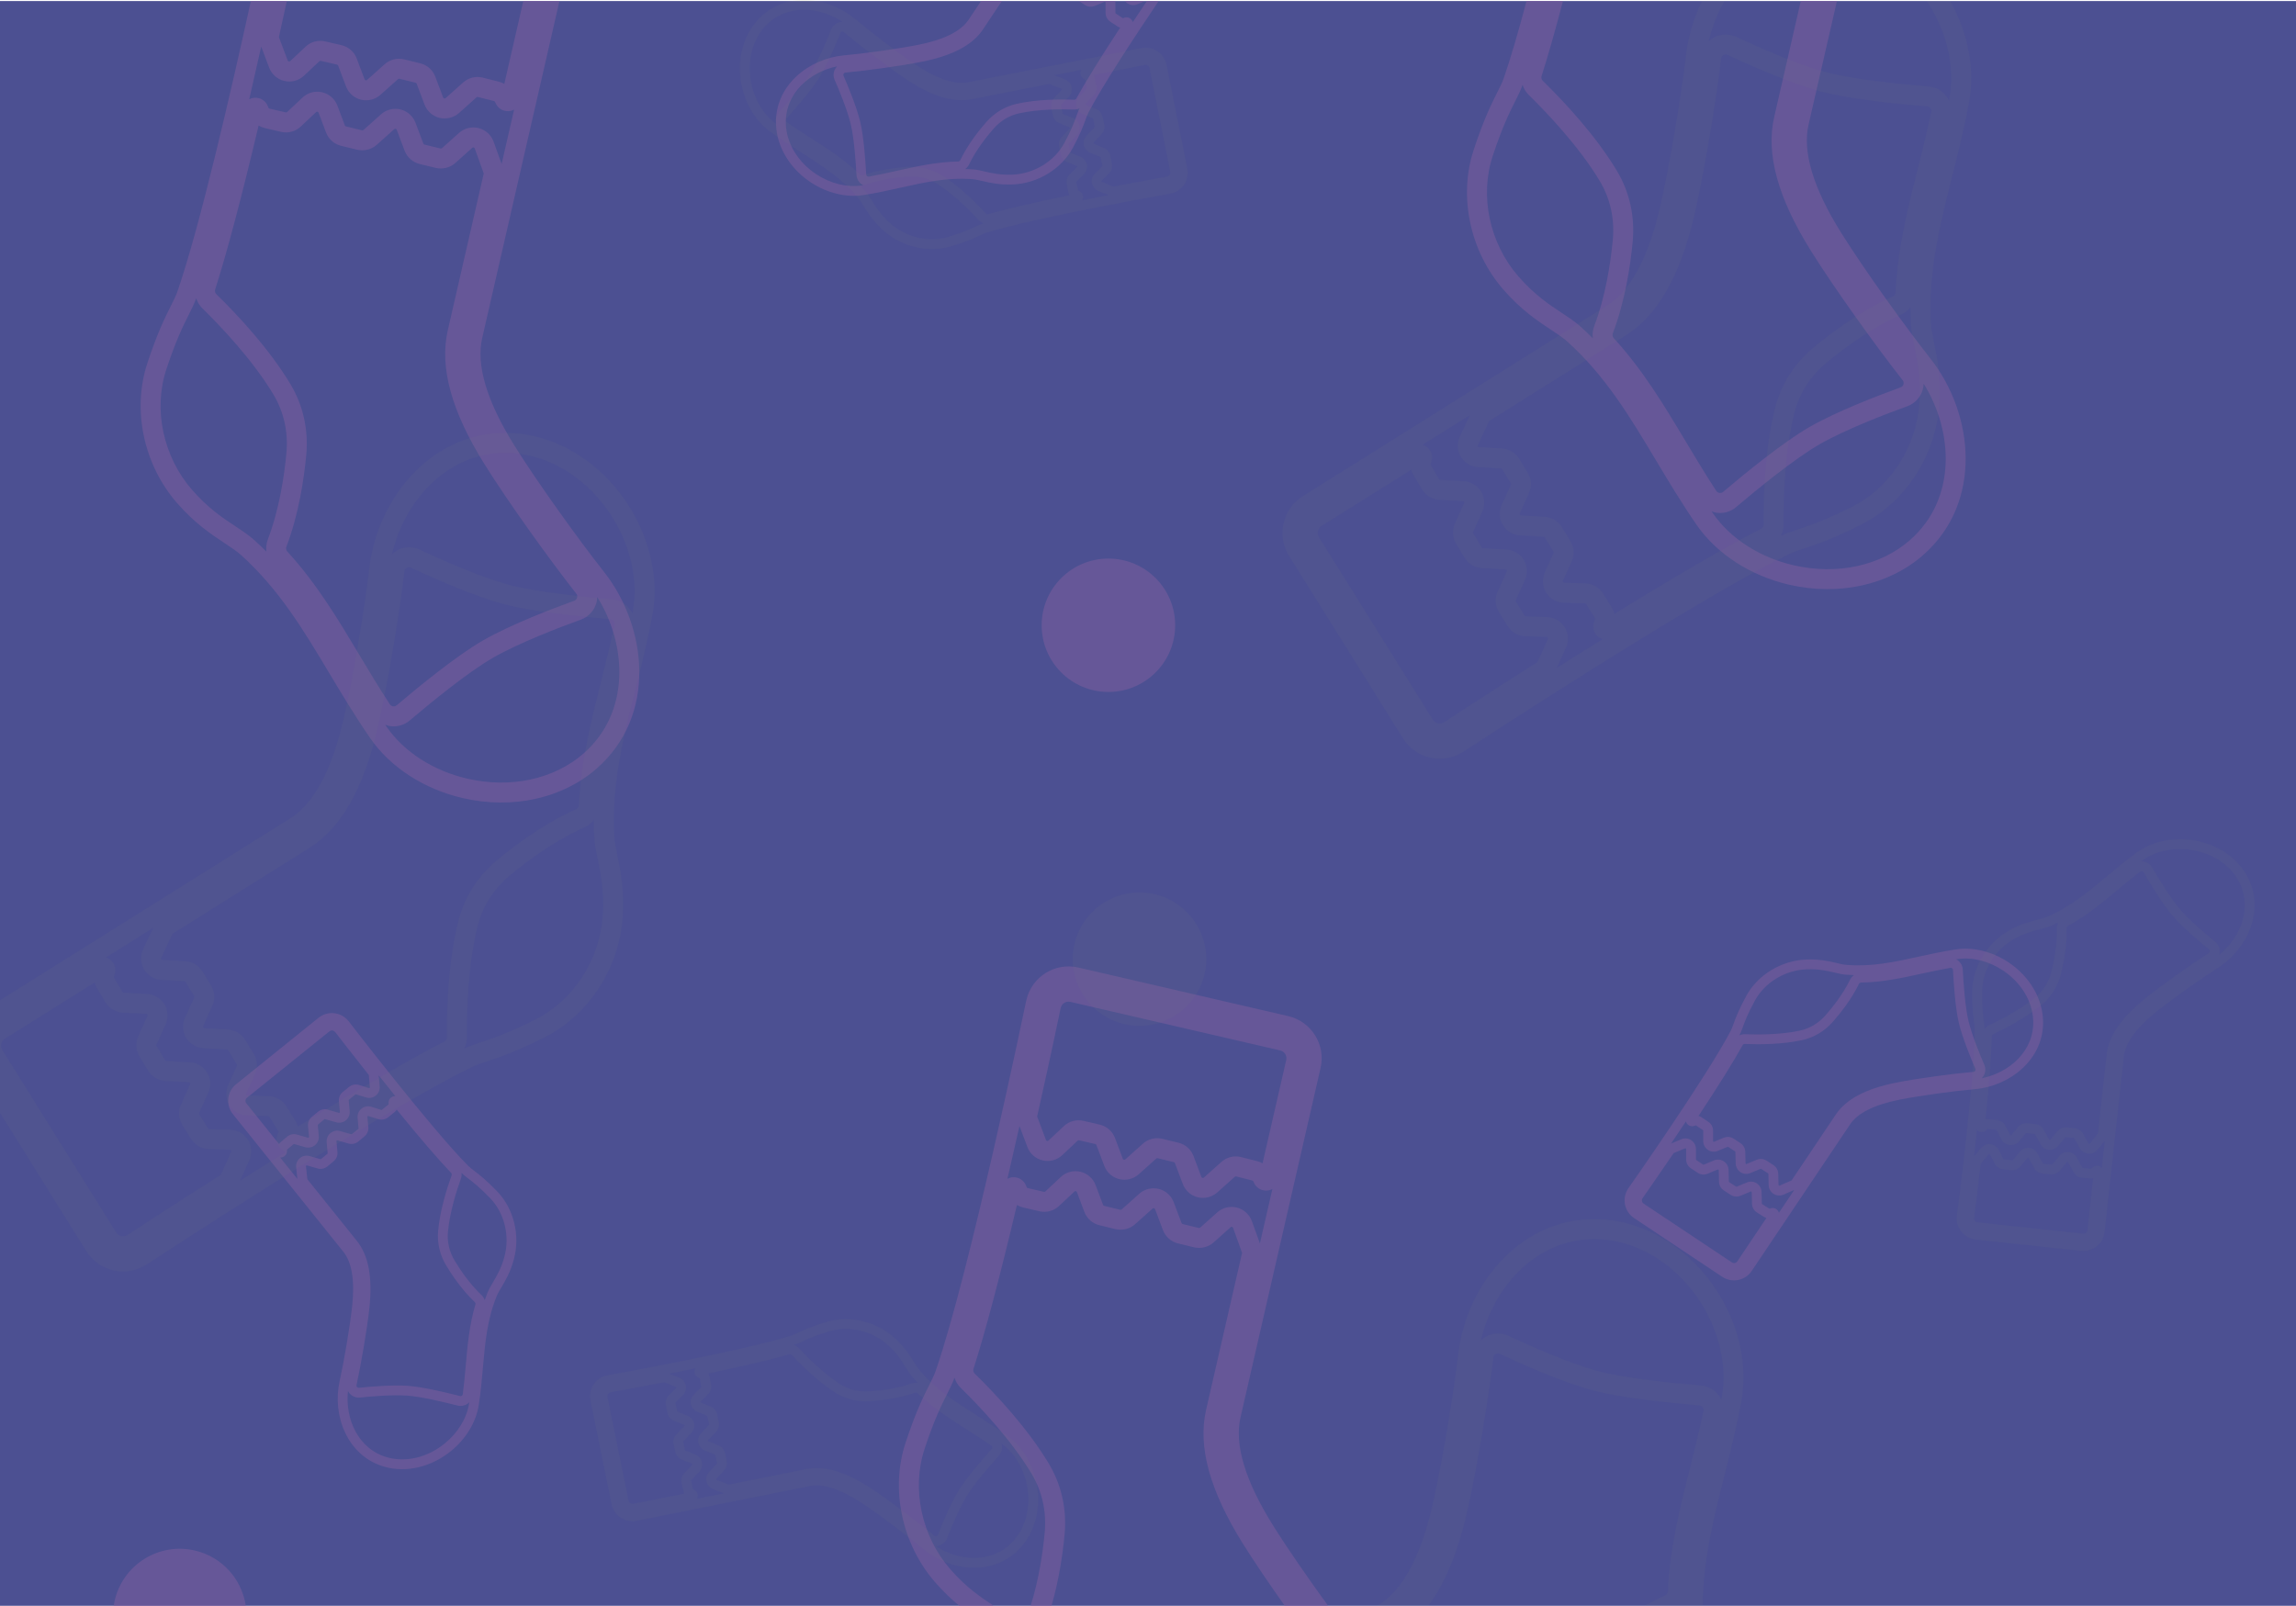 <svg width="539" height="377" viewBox="0 0 539 377" fill="none" xmlns="http://www.w3.org/2000/svg">
<path d="M539 0.278H0V377H539V0.278Z" fill="#4C5192"/>
<path d="M260.208 162.473C268.865 162.473 275.882 155.46 275.882 146.809C275.882 138.159 268.865 131.146 260.208 131.146C251.552 131.146 244.534 138.159 244.534 146.809C244.534 155.46 251.552 162.473 260.208 162.473Z" fill="#A368A8"/>
<path d="M26.93 375.777C26.838 376.187 26.765 376.597 26.699 377H57.696C56.77 370.827 52.187 365.546 45.732 364.053C37.3 362.096 28.881 367.351 26.93 375.777Z" fill="#A368A8"/>
<path d="M90.387 344.43C95.459 345.825 101.219 344.45 105.803 340.762C109.367 337.887 111.775 333.921 112.396 329.883C112.866 326.823 113.124 323.895 113.375 321.06C113.884 315.29 114.367 309.844 116.583 304.372C116.854 303.698 117.257 303.017 117.727 302.237C118.653 300.677 119.81 298.734 120.63 295.701C122.171 290.043 120.617 283.751 116.675 279.687C114.05 276.977 112.456 275.761 111.285 274.869C110.69 274.413 110.3 274.115 109.936 273.752C101.405 265.206 82.192 240.23 82.001 239.979L81.802 239.728C80.07 237.58 76.921 237.243 74.772 238.974L55.421 254.578C53.278 256.303 52.941 259.456 54.667 261.597L80.599 293.91C82.616 296.408 83.31 300.717 82.662 306.725C82.126 311.701 80.711 319.844 79.719 324.325C77.96 332.282 81.472 341.978 90.387 344.43ZM108.646 327.345C108.62 327.55 108.494 327.663 108.422 327.715C108.349 327.768 108.19 327.841 107.985 327.788C104.916 326.995 99.249 325.634 95.724 325.382C92.093 325.131 86.994 325.567 84.276 325.845C84.031 325.872 83.872 325.726 83.813 325.667C83.747 325.594 83.647 325.442 83.694 325.224L83.7 325.191C84.719 320.571 86.167 312.257 86.716 307.161C87.49 299.937 86.531 294.769 83.78 291.358L72.153 276.878L71.829 273.818C71.823 273.758 71.842 273.705 71.889 273.666C71.928 273.619 71.988 273.613 72.047 273.633L74.587 274.36C75.374 274.584 76.234 274.386 76.855 273.884L78.33 272.661C78.965 272.139 79.296 271.339 79.223 270.52L78.992 267.949C78.985 267.889 79.005 267.836 79.058 267.797C79.097 267.757 79.157 267.744 79.216 267.764L81.835 268.511C82.622 268.735 83.469 268.544 84.104 268.035L85.579 266.812C86.213 266.29 86.544 265.49 86.471 264.671L86.253 262.232C86.24 262.106 86.359 262.014 86.478 262.047L88.806 262.774C89.6 263.025 90.466 262.86 91.114 262.338L92.615 261.128C92.82 260.963 92.999 260.765 93.138 260.553C98.567 267.215 102.86 272.212 105.908 275.404C106.047 275.549 106.094 275.761 106.021 275.946C104.804 279.336 103.263 284.359 102.846 289.045C102.595 291.887 103.263 294.716 104.791 297.221C106.239 299.6 108.567 303.01 111.457 305.727C111.609 305.872 111.669 306.077 111.609 306.269C110.174 311.093 109.764 315.746 109.328 320.677C109.136 322.864 108.937 325.092 108.646 327.345ZM78.806 242.477C78.82 242.497 82.133 246.806 86.571 252.397L86.835 255.286C86.848 255.411 86.729 255.504 86.61 255.471L84.282 254.744C83.489 254.493 82.629 254.658 81.974 255.18L80.473 256.389C79.825 256.911 79.481 257.718 79.56 258.551L79.792 261.108C79.798 261.168 79.778 261.221 79.726 261.26C79.679 261.307 79.626 261.313 79.567 261.293L76.948 260.54C76.168 260.315 75.334 260.487 74.706 260.996C74.699 261.003 74.686 261.009 74.68 261.016L73.198 262.238C72.563 262.761 72.233 263.56 72.305 264.38L72.537 266.951C72.543 267.01 72.523 267.063 72.471 267.103C72.431 267.142 72.371 267.156 72.312 267.136L69.7 266.389C68.919 266.164 68.086 266.336 67.458 266.845C67.444 266.858 67.431 266.865 67.418 266.878L65.943 268.114C65.771 268.259 65.619 268.425 65.493 268.603L57.835 259.059C57.511 258.663 57.577 258.081 57.974 257.757L77.345 242.153C77.742 241.836 78.324 241.895 78.641 242.292L78.806 242.477ZM92.8 257.361C92.596 257.354 92.384 257.387 92.179 257.473C91.537 257.731 91.154 258.365 91.213 259.053L91.227 259.205C91.233 259.264 91.207 259.324 91.16 259.357L89.659 260.566C89.613 260.606 89.553 260.613 89.494 260.599L87.166 259.872C86.372 259.621 85.512 259.786 84.858 260.309C84.21 260.831 83.866 261.637 83.945 262.47L84.163 264.909C84.17 264.968 84.143 265.021 84.104 265.061L82.622 266.283C82.589 266.303 82.516 266.336 82.464 266.316L79.845 265.569C79.058 265.345 78.218 265.53 77.576 266.045C76.941 266.567 76.611 267.367 76.683 268.187L76.915 270.758C76.921 270.817 76.895 270.87 76.855 270.91L75.374 272.132C75.341 272.152 75.268 272.179 75.215 272.165L72.676 271.438C71.895 271.214 71.062 271.386 70.434 271.894C70.42 271.908 70.407 271.914 70.394 271.928C69.759 272.463 69.435 273.269 69.521 274.095L69.812 276.812L65.784 271.789C65.996 271.795 66.214 271.762 66.419 271.676C67.061 271.412 67.444 270.771 67.372 270.077C67.365 269.991 67.385 269.932 67.431 269.892L68.906 268.656C68.946 268.616 69.012 268.603 69.065 268.623L71.677 269.37C72.464 269.594 73.317 269.403 73.945 268.894C74.58 268.372 74.911 267.572 74.838 266.753L74.607 264.182C74.6 264.122 74.627 264.069 74.673 264.03L76.154 262.807C76.207 262.747 76.26 262.754 76.313 262.774L78.932 263.521C79.712 263.745 80.546 263.574 81.174 263.065C81.181 263.058 81.187 263.051 81.2 263.045C81.835 262.523 82.166 261.723 82.093 260.903L81.862 258.346C81.855 258.286 81.882 258.233 81.928 258.194L83.429 256.984C83.475 256.945 83.535 256.938 83.588 256.951L85.916 257.678C86.71 257.929 87.576 257.764 88.224 257.242C88.872 256.72 89.216 255.914 89.137 255.081L88.905 252.503C90.135 254.056 91.451 255.695 92.8 257.361ZM114.446 303.506C114.208 304.094 113.99 304.683 113.792 305.264C113.646 304.821 113.395 304.412 113.038 304.074C110.339 301.537 108.137 298.311 106.768 296.051C105.505 293.969 104.943 291.623 105.155 289.277C105.571 284.597 107.244 279.422 108.203 276.752C108.362 276.303 108.402 275.84 108.336 275.391C108.805 275.86 109.288 276.23 109.896 276.693C111.007 277.545 112.529 278.702 115.028 281.286C118.415 284.782 119.744 290.202 118.408 295.086C117.667 297.816 116.602 299.607 115.749 301.047C115.233 301.92 114.79 302.667 114.446 303.506ZM81.69 326.625C81.796 326.83 81.934 327.028 82.093 327.207C82.702 327.887 83.608 328.238 84.514 328.145C87.159 327.867 92.106 327.445 95.565 327.689C98.898 327.92 104.414 329.255 107.403 330.022C108.19 330.227 109.037 330.082 109.711 329.626C109.777 329.579 109.843 329.533 109.903 329.487C109.996 329.414 110.075 329.322 110.154 329.242C110.141 329.341 110.128 329.434 110.115 329.533C109.579 333.009 107.476 336.446 104.354 338.964C100.353 342.19 95.36 343.399 91.002 342.203C84.058 340.293 80.995 333.122 81.69 326.625Z" fill="#A368A8"/>
<path d="M269.209 0.278C268.151 1.851 267.053 3.496 265.935 5.188C265.876 4.99 265.783 4.798 265.645 4.626C265.201 4.098 264.481 3.919 263.846 4.19L263.707 4.25C263.654 4.27 263.588 4.27 263.541 4.237L261.934 3.172C261.888 3.139 261.855 3.087 261.855 3.027L261.848 0.588C261.848 0.482 261.842 0.377 261.829 0.278H253.317L254.726 1.183C255.413 1.626 256.28 1.705 257.034 1.381L259.289 0.436C259.401 0.39 259.534 0.476 259.534 0.595L259.54 3.034C259.54 3.866 259.957 4.64 260.651 5.096L262.258 6.16C262.477 6.305 262.721 6.411 262.966 6.484C258.257 13.674 254.792 19.272 252.662 23.145C252.563 23.324 252.378 23.423 252.179 23.416C248.582 23.284 243.324 23.337 238.728 24.361C235.943 24.983 233.443 26.476 231.512 28.684C229.68 30.785 227.134 34.031 225.421 37.606C225.329 37.791 225.15 37.91 224.952 37.917C219.919 38.009 215.355 39.027 210.521 40.104C208.405 40.574 206.222 41.063 203.98 41.466C203.775 41.506 203.63 41.42 203.557 41.36C203.484 41.307 203.365 41.182 203.352 40.97C203.18 37.811 202.763 31.995 201.937 28.565C201.077 25.029 199.119 20.303 198.028 17.799C197.929 17.567 198.015 17.375 198.061 17.303C198.114 17.217 198.226 17.078 198.451 17.052L198.491 17.045C203.206 16.616 211.573 15.479 216.599 14.461C223.722 13.014 228.358 10.535 230.778 6.88L235.183 0.271H230.289L227.385 4.626C225.613 7.303 221.711 9.266 215.785 10.476C210.878 11.473 202.684 12.584 198.107 13C189.986 13.734 181.805 20.006 182.169 29.246C182.374 34.5 185.429 39.576 190.337 42.821C194.159 45.346 198.663 46.436 202.704 45.808C205.766 45.332 208.636 44.691 211.414 44.07C217.068 42.808 222.412 41.618 228.298 42.074C229.026 42.133 229.793 42.312 230.679 42.517C232.445 42.926 234.647 43.442 237.788 43.31C243.655 43.065 249.177 39.681 251.869 34.698C253.654 31.38 254.335 29.49 254.838 28.109C255.089 27.408 255.255 26.946 255.493 26.49C258.753 20.218 266.273 8.757 271.987 0.278H269.209V0.278ZM202.353 43.528C198.875 44.07 194.959 43.112 191.613 40.898C187.327 38.062 184.656 33.674 184.484 29.16C184.199 21.969 190.118 16.88 196.52 15.578C196.355 15.743 196.209 15.928 196.084 16.14C195.621 16.926 195.555 17.898 195.925 18.73C196.99 21.163 198.888 25.749 199.708 29.113C200.495 32.365 200.898 38.016 201.064 41.096C201.11 41.909 201.5 42.669 202.142 43.171C202.201 43.217 202.267 43.27 202.333 43.31C202.433 43.376 202.538 43.422 202.644 43.475C202.545 43.495 202.446 43.508 202.353 43.528ZM252.669 27.322C252.193 28.637 251.551 30.435 249.838 33.601C247.53 37.884 242.762 40.785 237.696 41.003C234.865 41.122 232.835 40.653 231.208 40.27C230.229 40.038 229.376 39.847 228.477 39.774C227.842 39.728 227.22 39.695 226.598 39.681C226.975 39.41 227.293 39.04 227.504 38.604C229.105 35.267 231.519 32.193 233.258 30.204C234.865 28.367 236.929 27.124 239.23 26.615C243.82 25.597 249.263 25.624 252.093 25.723C252.57 25.743 253.019 25.637 253.429 25.439C253.138 26.027 252.927 26.602 252.669 27.322Z" fill="#A368A8"/>
<path d="M264.672 0.786C265.367 1.249 266.24 1.328 267.007 1.005L268.733 0.278H264.117C264.275 0.469 264.461 0.641 264.672 0.786Z" fill="#A368A8"/>
<path d="M479.617 239.543C479.426 234.288 476.39 229.206 471.496 225.941C467.68 223.403 463.176 222.299 459.135 222.914C456.073 223.383 453.196 224.011 450.419 224.619C444.758 225.862 439.414 227.031 433.528 226.556C432.8 226.496 432.033 226.318 431.147 226.106C429.381 225.69 427.185 225.168 424.037 225.293C418.171 225.518 412.636 228.882 409.931 233.859C408.132 237.17 407.444 239.06 406.942 240.441C406.684 241.142 406.518 241.605 406.28 242.061C400.679 252.754 382.584 278.55 382.399 278.808L382.22 279.072C380.693 281.365 381.314 284.472 383.603 285.998L404.303 299.792C406.598 301.318 409.706 300.697 411.234 298.41L434.315 264.01C436.094 261.34 440.002 259.383 445.935 258.2C450.849 257.222 459.049 256.132 463.619 255.735C471.747 255.028 479.955 248.776 479.617 239.543ZM457.846 227.249C458.051 227.216 458.196 227.302 458.269 227.355C458.342 227.415 458.461 227.54 458.467 227.745C458.633 230.904 459.023 236.72 459.843 240.151C460.689 243.686 462.634 248.419 463.718 250.93C463.818 251.161 463.732 251.353 463.685 251.426C463.632 251.512 463.52 251.651 463.295 251.67H463.255C458.54 252.08 450.167 253.19 445.141 254.195C438.012 255.616 433.369 258.081 430.935 261.729L420.592 277.149L417.768 278.378C417.708 278.404 417.655 278.398 417.603 278.365C417.55 278.338 417.523 278.285 417.523 278.219L417.457 275.582C417.437 274.763 416.994 274.003 416.326 273.56L414.719 272.516C414.031 272.066 413.165 271.994 412.411 272.304L410.023 273.296C409.964 273.322 409.911 273.315 409.858 273.282C409.805 273.262 409.779 273.203 409.779 273.137L409.713 270.414C409.693 269.594 409.256 268.848 408.582 268.392L406.975 267.347C406.287 266.898 405.42 266.825 404.666 267.136L402.405 268.074C402.292 268.121 402.16 268.035 402.16 267.916V265.477C402.16 264.644 401.743 263.871 401.056 263.408L399.455 262.338C399.237 262.192 398.992 262.08 398.747 262.014C403.483 254.843 406.968 249.251 409.104 245.392C409.203 245.213 409.389 245.114 409.587 245.121C413.185 245.266 418.442 245.226 423.045 244.222C425.836 243.614 428.336 242.127 430.274 239.919C432.113 237.824 434.672 234.586 436.398 231.017C436.491 230.832 436.669 230.713 436.874 230.706C441.907 230.633 446.477 229.629 451.311 228.571C453.415 228.128 455.604 227.646 457.846 227.249ZM385.752 281.121C385.765 281.101 388.887 276.653 392.901 270.751L395.58 269.634C395.692 269.588 395.824 269.674 395.824 269.793V272.231C395.824 273.064 396.241 273.837 396.929 274.3L398.529 275.371C399.224 275.833 400.097 275.919 400.864 275.595L403.238 274.604C403.297 274.578 403.35 274.584 403.403 274.617C403.463 274.644 403.483 274.697 403.483 274.763L403.549 277.486C403.569 278.299 403.985 279.039 404.653 279.488C404.66 279.495 404.673 279.502 404.68 279.508L406.287 280.552C406.975 280.995 407.841 281.074 408.595 280.764L410.982 279.772C411.042 279.746 411.095 279.753 411.148 279.786C411.201 279.812 411.227 279.865 411.227 279.931L411.293 282.647C411.313 283.46 411.723 284.201 412.398 284.65C412.411 284.657 412.424 284.67 412.444 284.676L414.064 285.708C414.256 285.826 414.454 285.919 414.666 285.985L407.848 296.15C407.563 296.573 406.988 296.692 406.565 296.408L385.864 282.614C385.441 282.33 385.329 281.755 385.606 281.332L385.752 281.121ZM395.771 263.316C395.831 263.514 395.923 263.706 396.062 263.877C396.499 264.406 397.22 264.585 397.861 264.32L398 264.261C398.053 264.241 398.119 264.241 398.165 264.274L399.766 265.345C399.812 265.378 399.845 265.431 399.845 265.49V267.929C399.845 268.762 400.262 269.535 400.95 269.998C401.644 270.46 402.517 270.546 403.284 270.222L405.546 269.284C405.599 269.264 405.659 269.264 405.711 269.297L407.319 270.341C407.345 270.368 407.398 270.427 407.398 270.48L407.464 273.203C407.484 274.023 407.914 274.769 408.595 275.225C409.283 275.675 410.149 275.748 410.903 275.437L413.29 274.446C413.343 274.426 413.403 274.426 413.456 274.459L415.063 275.503C415.089 275.529 415.142 275.589 415.142 275.648L415.208 278.285C415.228 279.098 415.638 279.839 416.313 280.288C416.326 280.295 416.339 280.308 416.359 280.314C417.06 280.757 417.927 280.83 418.687 280.5L421.194 279.409L417.609 284.756C417.55 284.551 417.457 284.359 417.312 284.187C416.868 283.652 416.134 283.48 415.499 283.758C415.42 283.791 415.354 283.791 415.308 283.758L413.687 282.727C413.634 282.7 413.608 282.641 413.608 282.581L413.542 279.865C413.522 279.045 413.079 278.292 412.411 277.843C411.723 277.393 410.857 277.32 410.103 277.631L407.715 278.623C407.662 278.642 407.603 278.642 407.55 278.609L405.943 277.565C405.87 277.525 405.864 277.479 405.864 277.42L405.797 274.697C405.778 273.89 405.368 273.144 404.693 272.694C404.686 272.687 404.673 272.681 404.666 272.674C403.979 272.225 403.112 272.152 402.358 272.463L399.984 273.454C399.931 273.474 399.872 273.474 399.819 273.441L398.218 272.37C398.172 272.337 398.139 272.284 398.139 272.225V269.786C398.139 268.953 397.722 268.18 397.035 267.717C396.34 267.255 395.467 267.169 394.7 267.493L392.306 268.491C393.41 266.845 394.588 265.1 395.771 263.316ZM433.343 228.856C433.978 228.908 434.599 228.935 435.221 228.955C434.844 229.226 434.526 229.589 434.308 230.032C432.695 233.363 430.274 236.43 428.528 238.412C426.914 240.243 424.844 241.479 422.543 241.981C417.953 242.986 412.51 242.94 409.673 242.827C409.197 242.807 408.74 242.913 408.337 243.105C408.641 242.517 408.853 241.948 409.117 241.221C409.594 239.906 410.248 238.108 411.968 234.949C414.289 230.673 419.064 227.785 424.13 227.593C426.961 227.481 428.984 227.963 430.618 228.347C431.597 228.585 432.443 228.783 433.343 228.856ZM465.226 253.171C465.392 253.005 465.537 252.82 465.663 252.609C466.132 251.822 466.192 250.857 465.835 250.018C464.783 247.579 462.892 242.986 462.092 239.622C461.318 236.37 460.934 230.713 460.775 227.633C460.736 226.82 460.346 226.06 459.704 225.551C459.644 225.498 459.578 225.452 459.512 225.412C459.413 225.346 459.307 225.3 459.201 225.247C459.301 225.234 459.393 225.214 459.492 225.201C462.971 224.672 466.88 225.643 470.22 227.871C474.498 230.719 477.15 235.121 477.309 239.635C477.567 246.813 471.635 251.888 465.226 253.171Z" fill="#A368A8"/>
<path d="M431.227 0.278H422.735L416.512 27.421C414.501 36.099 417.325 46.403 425.142 58.927C430.658 67.77 440.677 81.696 446.636 89.244L446.682 89.303C446.96 89.66 446.914 90.03 446.854 90.222C446.808 90.387 446.643 90.784 446.167 90.955C440.942 92.846 431.227 96.567 424.812 100.241C418.588 103.81 409.422 111.325 404.515 115.489C404.191 115.766 403.834 115.76 403.655 115.733C403.47 115.707 403.139 115.608 402.908 115.264C400.381 111.397 398.04 107.491 395.778 103.718C390.613 95.086 385.732 86.937 378.828 79.383C378.55 79.079 378.477 78.649 378.623 78.252C381.5 70.731 382.743 62.43 383.279 56.793C383.841 50.858 382.565 45.088 379.582 40.111C374.661 31.902 367.4 24.077 362.168 18.955C361.877 18.664 361.772 18.248 361.897 17.858C363.372 13.258 365.052 7.369 366.91 0.271H358.352C356.468 7.356 354.636 13.674 353.009 18.367C352.665 19.358 352.215 20.25 351.534 21.605C350.191 24.269 348.346 27.917 345.952 35.194C342.348 46.125 345.079 59 352.916 67.989C357.116 72.807 360.945 75.338 364.02 77.374C365.568 78.391 366.904 79.277 368.008 80.268C376.917 88.312 382.624 97.849 388.669 107.954C391.638 112.911 394.707 118.04 398.278 123.221C403 130.055 410.91 135.184 419.984 137.286H419.99C431.643 139.982 443.402 137.391 451.444 130.353C465.59 117.98 463.415 97.141 453.144 84.141C447.357 76.818 437.543 63.177 432.159 54.545C425.651 44.129 423.105 35.623 424.573 29.265L431.227 0.278ZM373.921 79.422C373.034 78.53 372.122 77.651 371.163 76.785C369.8 75.556 368.326 74.578 366.613 73.448C363.776 71.577 360.244 69.244 356.461 64.902C349.695 57.136 347.321 46.046 350.416 36.654C352.705 29.715 354.457 26.245 355.734 23.707C356.435 22.313 356.99 21.209 357.44 19.933C357.718 20.812 358.2 21.625 358.888 22.299C363.008 26.337 370.654 34.328 375.561 42.517C378.021 46.628 379.079 51.406 378.61 56.343C378.1 61.69 376.93 69.542 374.245 76.567C373.894 77.506 373.795 78.484 373.921 79.422ZM451.371 91.517C451.504 91.041 451.576 90.565 451.59 90.09C458.613 101.352 459.367 117.194 448.356 126.823C441.444 132.871 431.24 135.072 421.055 132.719H421.048C413.106 130.875 406.214 126.447 402.154 120.564C402.041 120.399 401.935 120.234 401.823 120.069C402.048 120.155 402.273 120.241 402.504 120.3C402.663 120.333 402.822 120.366 402.98 120.393C404.621 120.631 406.287 120.148 407.55 119.077C412.338 115.019 421.247 107.703 427.146 104.326C433.257 100.823 442.688 97.221 447.767 95.383C449.513 94.742 450.862 93.302 451.371 91.517Z" fill="#A368A8"/>
<path d="M310.015 250.758C311.278 245.306 307.872 239.847 302.416 238.578L253.145 227.17C247.689 225.908 242.22 229.318 240.956 234.771L240.811 235.405C240.679 236.033 227.683 298.734 219.641 321.919C219.297 322.911 218.847 323.803 218.166 325.158C216.824 327.821 214.979 331.47 212.585 338.746C208.98 349.678 211.712 362.552 219.549 371.541C221.519 373.808 223.411 375.559 225.183 377H233.238C230.401 375.13 226.87 372.797 223.093 368.454C216.328 360.689 213.954 349.599 217.049 340.207C219.337 333.261 221.089 329.797 222.366 327.26C223.067 325.865 223.622 324.761 224.072 323.486C224.35 324.365 224.833 325.178 225.521 325.852C229.641 329.89 237.286 337.88 242.193 346.069C244.653 350.18 245.712 354.959 245.242 359.896C244.812 364.463 243.893 370.847 241.955 376.993H246.862C248.628 370.906 249.494 364.793 249.918 360.338C250.48 354.403 249.203 348.634 246.221 343.657C241.3 335.448 234.039 327.623 228.807 322.501C228.516 322.21 228.411 321.794 228.536 321.404C231.274 312.858 234.7 299.924 238.734 282.925C239.184 283.196 239.68 283.395 240.202 283.52L244.018 284.406C245.665 284.789 247.391 284.32 248.621 283.163L252.232 279.766C252.418 279.594 252.722 279.66 252.808 279.898L254.56 284.551C255.149 286.111 256.465 287.281 258.085 287.677L261.875 288.603C263.489 288.966 265.208 288.57 266.451 287.459L270.578 283.771C270.671 283.685 270.797 283.646 270.902 283.692C271.021 283.718 271.107 283.798 271.154 283.91L273.005 288.821C273.594 290.38 274.91 291.55 276.53 291.947L280.32 292.872C281.907 293.236 283.647 292.839 284.896 291.729L288.898 288.147C288.99 288.061 289.109 288.028 289.222 288.067C289.341 288.1 289.427 288.173 289.466 288.292L291.583 294.174L283.151 330.954C281.14 339.632 283.964 349.936 291.781 362.46C294.354 366.584 297.905 371.812 301.569 376.98H311.747C307.065 370.536 302.105 363.372 298.805 358.078C292.297 347.662 289.751 339.156 291.219 332.798L310.015 250.758ZM248.906 237.137L249.018 236.641C249.25 235.637 250.262 235.002 251.273 235.24L300.544 246.648C301.556 246.879 302.184 247.89 301.946 248.901L296.391 273.137C296.001 272.919 295.584 272.747 295.134 272.635L291.345 271.676C291.312 271.67 291.279 271.657 291.245 271.65C289.645 271.28 287.965 271.71 286.735 272.807L282.615 276.488C282.522 276.574 282.397 276.607 282.291 276.567C282.172 276.534 282.086 276.462 282.039 276.349L280.188 271.439C279.599 269.879 278.283 268.709 276.663 268.312L272.873 267.387C272.853 267.381 272.833 267.381 272.807 267.374C271.207 267.004 269.527 267.433 268.297 268.531L264.17 272.225C264.077 272.311 263.971 272.351 263.846 272.304C263.727 272.278 263.641 272.199 263.594 272.086L261.749 267.195C261.154 265.609 259.812 264.439 258.158 264.056L254.342 263.17C252.689 262.787 250.969 263.25 249.739 264.413L246.128 267.804C245.943 267.975 245.639 267.909 245.553 267.671L243.476 262.159C246.657 248.002 248.899 237.19 248.906 237.137ZM290.359 283.533C290.326 283.527 290.293 283.52 290.26 283.507C288.66 283.137 286.98 283.566 285.75 284.663L281.748 288.246C281.662 288.325 281.504 288.332 281.424 288.325L277.635 287.4C277.522 287.373 277.43 287.287 277.39 287.182L275.538 282.271C274.95 280.711 273.634 279.541 272.013 279.145C270.386 278.768 268.687 279.171 267.443 280.288L263.317 283.976C263.231 284.055 263.072 284.062 262.993 284.055L259.203 283.13C259.091 283.104 258.998 283.018 258.958 282.912L257.206 278.259C256.611 276.673 255.268 275.503 253.615 275.12C251.961 274.737 250.242 275.199 249.012 276.362L245.401 279.753C245.315 279.832 245.196 279.865 245.077 279.839L241.261 278.953C241.142 278.927 241.049 278.841 241.009 278.728L240.904 278.444C240.408 277.136 239.144 276.316 237.742 276.409C237.299 276.435 236.882 276.567 236.506 276.759C237.498 272.509 238.443 268.345 239.329 264.4L241.188 269.324C241.783 270.91 243.126 272.08 244.779 272.463C246.432 272.846 248.152 272.377 249.382 271.22L252.993 267.823C253.079 267.744 253.198 267.711 253.317 267.737L257.133 268.623C257.252 268.649 257.345 268.735 257.384 268.841L259.23 273.732C259.818 275.292 261.134 276.462 262.754 276.858C262.774 276.865 262.794 276.865 262.814 276.871C264.415 277.241 266.094 276.812 267.324 275.715L271.451 272.027C271.537 271.947 271.623 271.895 271.775 271.947L275.565 272.873C275.677 272.899 275.77 272.985 275.816 273.091L277.668 278.001C278.257 279.561 279.573 280.731 281.193 281.128C282.793 281.498 284.52 281.095 285.763 279.984L289.883 276.303C289.969 276.224 290.095 276.191 290.207 276.224L293.997 277.182C294.109 277.208 294.202 277.294 294.268 277.466C294.744 278.795 296.02 279.634 297.429 279.548C297.885 279.522 298.309 279.389 298.692 279.191L295.769 291.947L293.891 286.719C293.309 285.139 291.993 283.943 290.359 283.533Z" fill="#A368A8"/>
<path d="M131.331 0.278H122.839L118.388 19.689C117.998 19.471 117.581 19.299 117.132 19.186L113.342 18.228C113.309 18.221 113.276 18.208 113.243 18.202C111.643 17.831 109.963 18.261 108.733 19.358L104.612 23.04C104.52 23.125 104.394 23.159 104.288 23.119C104.169 23.092 104.083 23.013 104.037 22.901L102.185 17.99C101.597 16.43 100.281 15.261 98.66 14.864L94.871 13.939C94.851 13.932 94.831 13.932 94.805 13.925C93.204 13.555 91.524 13.985 90.294 15.082L86.167 18.77C86.075 18.856 85.969 18.896 85.843 18.849C85.724 18.816 85.638 18.744 85.592 18.631L83.747 13.741C83.152 12.154 81.809 10.984 80.156 10.601L76.34 9.715C74.686 9.332 72.967 9.795 71.737 10.958L68.126 14.348C67.941 14.52 67.636 14.454 67.55 14.216L65.474 8.704C66.142 5.724 66.763 2.888 67.332 0.278H58.88C54.376 20.806 46.936 53.204 41.639 68.471C41.295 69.462 40.845 70.355 40.164 71.709C38.821 74.373 36.976 78.021 34.582 85.298C30.978 96.229 33.709 109.104 41.546 118.093C45.746 122.911 49.575 125.442 52.65 127.478C54.198 128.495 55.534 129.381 56.638 130.372C65.546 138.416 71.254 147.953 77.299 158.058C80.268 163.015 83.337 168.144 86.908 173.325C91.63 180.159 99.54 185.288 108.614 187.39H108.62C120.273 190.086 132.032 187.495 140.074 180.457C154.22 168.084 152.044 147.246 141.774 134.245C135.987 126.922 126.172 113.281 120.789 104.65C114.281 94.234 111.735 85.728 113.203 79.37L131.331 0.278ZM61.32 10.951L63.179 15.875C63.774 17.461 65.117 18.631 66.77 19.015C68.423 19.398 70.143 18.929 71.373 17.772L74.984 14.375C75.07 14.296 75.189 14.263 75.308 14.289L79.124 15.175C79.243 15.201 79.336 15.287 79.375 15.393L81.221 20.284C81.809 21.843 83.125 23.013 84.745 23.41C84.765 23.416 84.785 23.416 84.805 23.423C86.405 23.793 88.085 23.363 89.315 22.266L93.442 18.578C93.528 18.499 93.614 18.446 93.766 18.499L97.556 19.424C97.668 19.451 97.761 19.537 97.807 19.642L99.659 24.553C100.247 26.113 101.564 27.283 103.184 27.679C104.784 28.049 106.51 27.646 107.754 26.536L111.874 22.855C111.96 22.775 112.086 22.742 112.198 22.775L115.988 23.733C116.1 23.76 116.193 23.846 116.259 24.018C116.735 25.346 118.011 26.186 119.42 26.1C119.876 26.073 120.3 25.941 120.683 25.743L117.76 38.498L115.882 33.27C115.313 31.684 113.997 30.495 112.363 30.078C112.33 30.072 112.297 30.058 112.264 30.052C110.664 29.682 108.984 30.111 107.754 31.209L103.753 34.791C103.667 34.87 103.508 34.877 103.429 34.87L99.639 33.945C99.527 33.918 99.434 33.832 99.394 33.727L97.543 28.816C96.954 27.256 95.638 26.086 94.018 25.69C92.391 25.313 90.691 25.723 89.448 26.833L85.321 30.521C85.235 30.6 85.076 30.607 84.997 30.6L81.207 29.675C81.095 29.649 81.002 29.563 80.963 29.457L79.21 24.804C78.615 23.218 77.272 22.048 75.619 21.665C73.965 21.282 72.246 21.744 71.016 22.907L67.405 26.298C67.319 26.377 67.2 26.41 67.081 26.384L63.265 25.498C63.146 25.472 63.053 25.386 63.014 25.273L62.908 24.989C62.412 23.681 61.148 22.861 59.746 22.954C59.303 22.98 58.887 23.112 58.51 23.304C59.489 19.061 60.434 14.897 61.32 10.951ZM62.544 129.526C61.658 128.634 60.745 127.755 59.786 126.889C58.424 125.66 56.949 124.682 55.236 123.552C52.399 121.681 48.867 119.348 45.084 115.006C38.319 107.24 35.944 96.15 39.04 86.758C41.328 79.819 43.08 76.349 44.357 73.811C45.058 72.417 45.613 71.313 46.063 70.037C46.341 70.916 46.824 71.729 47.511 72.403C51.632 76.442 59.277 84.432 64.184 92.621C66.644 96.732 67.703 101.51 67.233 106.447C66.724 111.794 65.553 119.646 62.868 126.671C62.511 127.61 62.418 128.581 62.544 129.526ZM139.995 141.615C140.127 141.139 140.2 140.663 140.213 140.187C147.236 151.449 147.99 167.291 136.979 176.921C130.068 182.968 119.863 185.169 109.678 182.816H109.672C101.729 180.972 94.838 176.544 90.777 170.662C90.665 170.497 90.559 170.331 90.446 170.166C90.671 170.252 90.896 170.338 91.127 170.397C91.286 170.431 91.445 170.464 91.604 170.49C93.244 170.728 94.91 170.245 96.174 169.175C100.962 165.117 109.87 157.8 115.769 154.423C121.88 150.92 131.311 147.318 136.39 145.481C138.136 144.846 139.479 143.399 139.995 141.615ZM113.759 109.031C119.275 117.874 129.294 131.8 135.253 139.348L135.299 139.407C135.577 139.764 135.524 140.134 135.471 140.326C135.425 140.491 135.266 140.888 134.783 141.059C129.559 142.95 119.843 146.671 113.428 150.345C107.205 153.914 98.039 161.429 93.131 165.593C92.807 165.87 92.45 165.864 92.272 165.837C92.086 165.811 91.756 165.712 91.524 165.368C88.998 161.502 86.657 157.596 84.395 153.822C79.23 145.19 74.349 137.041 67.445 129.487C67.167 129.183 67.094 128.753 67.24 128.357C70.116 120.835 71.36 112.534 71.895 106.897C72.458 100.962 71.181 95.192 68.198 90.215C63.278 82.007 56.016 74.181 50.785 69.059C50.494 68.768 50.388 68.352 50.514 67.962C53.252 59.416 56.678 46.482 60.712 29.483C61.162 29.755 61.658 29.953 62.18 30.078L65.996 30.964C67.643 31.347 69.369 30.878 70.599 29.721L74.21 26.324C74.395 26.152 74.7 26.219 74.785 26.456L76.538 31.109C77.127 32.669 78.443 33.839 80.063 34.236L83.853 35.161C85.466 35.524 87.186 35.128 88.429 34.017L92.556 30.329C92.649 30.244 92.774 30.204 92.88 30.25C92.999 30.277 93.085 30.356 93.131 30.468L94.983 35.379C95.572 36.939 96.888 38.108 98.508 38.505L102.298 39.43C103.885 39.794 105.624 39.397 106.874 38.287L110.875 34.705C110.968 34.619 111.087 34.586 111.199 34.625C111.318 34.658 111.404 34.731 111.444 34.85L113.56 40.732L105.128 77.512C103.124 86.197 105.942 96.507 113.759 109.031Z" fill="#A368A8"/>
<g opacity="0.33">
<path opacity="0.33" d="M267.503 240.871C276.159 240.871 283.177 233.858 283.177 225.207C283.177 216.556 276.159 209.543 267.503 209.543C258.846 209.543 251.829 216.556 251.829 225.207C251.829 233.858 258.846 240.871 267.503 240.871Z" fill="#CCBF63"/>
<path opacity="0.33" d="M527.406 205.466C524.807 200.899 519.761 197.792 513.908 197.164C509.351 196.675 504.848 197.779 501.548 200.198C499.048 202.029 496.792 203.919 494.617 205.743C490.172 209.464 485.979 212.974 480.536 215.274C479.862 215.558 479.101 215.749 478.215 215.974C476.456 216.424 474.267 216.979 471.535 218.538C466.443 221.453 463.09 226.992 462.997 232.656C462.938 236.423 463.202 238.419 463.394 239.873C463.493 240.613 463.56 241.096 463.56 241.618C463.553 253.686 459.459 284.928 459.413 285.238L459.38 285.555C459.089 288.298 461.073 290.763 463.818 291.054L488.559 293.705C491.297 293.995 493.763 292.013 494.061 289.27L498.585 248.095C498.929 244.902 501.488 241.367 506.197 237.573C510.099 234.434 516.864 229.675 520.733 227.21C527.605 222.834 531.983 213.502 527.406 205.466ZM502.414 204.646C502.579 204.52 502.745 204.527 502.837 204.547C502.923 204.567 503.088 204.62 503.194 204.798C504.801 207.528 507.844 212.498 510.158 215.161C512.546 217.904 516.461 221.202 518.584 222.92C518.776 223.079 518.789 223.29 518.782 223.37C518.776 223.469 518.736 223.647 518.551 223.766L518.518 223.786C514.53 226.331 507.625 231.188 503.631 234.407C497.976 238.967 494.994 243.296 494.531 247.658L492.507 266.111L490.576 268.504C490.536 268.55 490.49 268.576 490.424 268.57C490.364 268.57 490.318 268.537 490.285 268.477L489.002 266.171C488.605 265.45 487.858 264.988 487.064 264.902L485.153 264.723C484.339 264.644 483.532 264.974 483.01 265.609L481.357 267.592C481.317 267.638 481.264 267.658 481.204 267.651C481.152 267.651 481.099 267.618 481.066 267.565L479.743 265.186C479.346 264.466 478.612 264.01 477.805 263.917L475.894 263.739C475.08 263.659 474.274 263.99 473.751 264.624L472.184 266.501C472.104 266.594 471.952 266.58 471.893 266.468L470.762 264.307C470.378 263.567 469.651 263.078 468.824 262.985L466.906 262.78C466.642 262.754 466.377 262.767 466.126 262.82C466.999 254.268 467.495 247.705 467.607 243.29C467.614 243.092 467.726 242.913 467.911 242.827C471.172 241.294 475.808 238.829 479.425 235.808C481.614 233.977 483.142 231.506 483.837 228.65C484.498 225.947 485.265 221.889 485.139 217.924C485.133 217.719 485.239 217.527 485.417 217.428C489.848 215.036 493.433 212.028 497.229 208.856C498.896 207.468 500.615 206.034 502.414 204.646ZM463.46 285.747C463.467 285.721 464.168 280.334 464.995 273.249L466.853 271.022C466.932 270.929 467.085 270.943 467.144 271.055L468.275 273.216C468.659 273.956 469.386 274.445 470.213 274.538L472.131 274.743C472.957 274.829 473.771 274.505 474.307 273.864L475.953 271.888C475.993 271.841 476.046 271.822 476.105 271.828C476.172 271.828 476.211 271.861 476.244 271.914L477.567 274.293C477.957 275.001 478.671 275.47 479.478 275.556C479.492 275.556 479.498 275.556 479.511 275.562L481.423 275.741C482.243 275.82 483.043 275.49 483.565 274.855L485.219 272.872C485.259 272.826 485.311 272.806 485.371 272.813C485.424 272.813 485.477 272.846 485.51 272.899L486.826 275.272C487.216 275.979 487.93 276.448 488.737 276.534C488.757 276.534 488.77 276.541 488.79 276.541L490.708 276.706C490.933 276.726 491.158 276.712 491.369 276.673L490.033 288.834C489.981 289.342 489.524 289.713 489.015 289.653L464.274 287.003C463.765 286.95 463.401 286.494 463.454 285.985L463.46 285.747ZM464.102 265.331C464.247 265.483 464.419 265.609 464.618 265.695C465.253 265.966 465.974 265.787 466.417 265.259L466.516 265.146C466.556 265.1 466.608 265.08 466.668 265.087L468.586 265.292C468.645 265.298 468.698 265.331 468.725 265.384L469.856 267.545C470.239 268.286 470.967 268.775 471.793 268.867C472.62 268.953 473.434 268.629 473.969 267.988L475.537 266.111C475.576 266.065 475.629 266.045 475.689 266.052L477.6 266.23C477.633 266.237 477.706 266.27 477.739 266.316L479.062 268.695C479.458 269.416 480.186 269.878 480.999 269.964C481.819 270.044 482.62 269.713 483.142 269.079L484.796 267.096C484.835 267.05 484.888 267.03 484.948 267.037L486.859 267.215C486.892 267.222 486.965 267.255 486.998 267.308L488.281 269.614C488.678 270.321 489.385 270.791 490.192 270.876C490.212 270.876 490.225 270.883 490.245 270.883C491.072 270.956 491.872 270.612 492.394 269.971L494.114 267.843L493.413 274.241C493.267 274.088 493.089 273.956 492.884 273.87C492.242 273.606 491.515 273.784 491.078 274.326C491.019 274.399 490.966 274.419 490.906 274.412L488.989 274.247C488.929 274.247 488.876 274.207 488.85 274.155L487.534 271.775C487.137 271.055 486.396 270.592 485.596 270.506C484.776 270.427 483.975 270.757 483.453 271.392L481.8 273.375C481.76 273.421 481.707 273.441 481.648 273.434L479.736 273.256C479.657 273.256 479.624 273.216 479.597 273.163L478.275 270.784C477.884 270.077 477.17 269.607 476.363 269.522C476.35 269.522 476.344 269.522 476.33 269.515C475.51 269.436 474.71 269.766 474.188 270.401L472.541 272.377C472.501 272.423 472.448 272.443 472.389 272.436L470.471 272.231C470.411 272.225 470.365 272.192 470.332 272.139L469.201 269.978C468.817 269.237 468.09 268.748 467.263 268.656C466.437 268.57 465.623 268.894 465.087 269.535L463.427 271.524C463.639 269.555 463.87 267.459 464.102 265.331ZM481.443 217.402C482.024 217.157 482.593 216.893 483.149 216.622C482.937 217.038 482.825 217.507 482.838 217.997C482.95 221.698 482.23 225.531 481.601 228.102C481.019 230.468 479.756 232.523 477.951 234.037C474.346 237.051 469.505 239.529 466.933 240.739C466.503 240.944 466.145 241.241 465.874 241.604C465.874 240.944 465.795 240.335 465.689 239.575C465.504 238.188 465.253 236.297 465.312 232.702C465.392 227.838 468.288 223.066 472.686 220.554C475.146 219.147 477.164 218.631 478.784 218.221C479.763 217.97 480.609 217.752 481.443 217.402ZM520.965 224.203C521.038 223.978 521.077 223.747 521.09 223.502C521.143 222.59 520.747 221.704 520.039 221.129C517.975 219.457 514.173 216.258 511.904 213.648C509.709 211.123 506.752 206.285 505.185 203.628C504.768 202.928 504.074 202.432 503.274 202.28C503.194 202.267 503.115 202.253 503.036 202.247C502.917 202.234 502.798 202.24 502.678 202.24C502.758 202.181 502.831 202.121 502.91 202.062C505.747 199.98 509.669 199.035 513.657 199.464C518.769 200.013 523.16 202.683 525.389 206.609C528.96 212.861 526.051 220.105 520.965 224.203Z" fill="#CCBF63"/>
<path opacity="0.33" d="M239.494 363.478C243.066 359.618 244.494 353.874 243.324 348.111C242.411 343.624 239.99 339.671 236.69 337.259C234.19 335.435 231.704 333.855 229.303 332.335C224.409 329.229 219.793 326.294 215.95 321.813C215.474 321.258 215.058 320.591 214.575 319.817C213.616 318.277 212.419 316.361 210.104 314.233C205.785 310.261 199.483 308.747 194.053 310.373C190.442 311.457 188.623 312.309 187.294 312.937C186.62 313.254 186.176 313.466 185.68 313.618C174.166 317.26 143.136 322.818 142.825 322.871L142.514 322.93C139.809 323.479 138.063 326.123 138.612 328.819L143.572 353.187C144.121 355.884 146.767 357.635 149.465 357.086L190.098 348.931C193.246 348.29 197.393 349.658 202.439 352.995C206.619 355.758 213.199 360.761 216.724 363.702C222.994 368.923 233.218 370.265 239.494 363.478ZM232.716 339.42C232.888 339.539 232.927 339.704 232.94 339.79C232.954 339.883 232.947 340.055 232.808 340.207C230.692 342.566 226.869 346.968 225.031 349.982C223.139 353.088 221.175 357.813 220.176 360.358C220.084 360.589 219.885 360.662 219.806 360.682C219.713 360.708 219.528 360.728 219.356 360.583L219.33 360.556C215.692 357.529 208.973 352.42 204.694 349.592C198.636 345.58 193.597 344.06 189.305 344.932L171.091 348.587L168.227 347.47C168.168 347.45 168.135 347.404 168.122 347.345C168.102 347.285 168.122 347.232 168.168 347.186L169.98 345.269C170.542 344.674 170.76 343.822 170.602 343.035L170.198 341.165C170.026 340.365 169.464 339.698 168.71 339.394L166.316 338.416C166.257 338.396 166.223 338.349 166.21 338.29C166.19 338.237 166.21 338.178 166.257 338.131L168.128 336.149C168.69 335.554 168.909 334.714 168.75 333.915L168.346 332.044C168.174 331.245 167.612 330.577 166.858 330.273L164.59 329.348C164.478 329.302 164.444 329.15 164.53 329.064L166.25 327.339C166.839 326.75 167.09 325.911 166.924 325.091L166.541 323.208C166.488 322.95 166.395 322.706 166.27 322.481C174.689 320.723 181.097 319.216 185.343 317.98C185.535 317.927 185.74 317.98 185.879 318.132C188.332 320.769 192.082 324.444 196.057 326.968C198.464 328.502 201.288 329.202 204.218 329.004C207.002 328.819 211.103 328.317 214.839 327.002C215.038 326.935 215.249 326.975 215.395 327.114C219.019 330.604 222.967 333.115 227.147 335.765C228.952 336.928 230.844 338.125 232.716 339.42ZM143.579 326.869C143.605 326.863 148.956 325.911 155.966 324.543L158.651 325.64C158.763 325.686 158.797 325.838 158.711 325.924L156.991 327.649C156.402 328.237 156.151 329.077 156.316 329.896L156.7 331.78C156.865 332.593 157.428 333.274 158.195 333.584L160.576 334.556C160.635 334.576 160.668 334.622 160.681 334.681C160.701 334.741 160.681 334.794 160.635 334.84L158.763 336.823C158.208 337.411 157.976 338.231 158.135 339.024C158.135 339.037 158.142 339.043 158.142 339.057L158.545 340.927C158.717 341.727 159.279 342.394 160.033 342.705L162.427 343.676C162.487 343.696 162.52 343.743 162.533 343.802C162.553 343.855 162.533 343.914 162.487 343.961L160.622 345.937C160.066 346.525 159.828 347.345 159.994 348.138C160 348.157 160 348.171 160.007 348.191L160.43 350.068C160.476 350.286 160.556 350.497 160.662 350.689L148.658 353.095C148.155 353.194 147.666 352.876 147.567 352.374L142.607 328.006C142.507 327.51 142.832 327.021 143.328 326.916L143.579 326.869ZM163.241 321.298C163.142 321.483 163.075 321.681 163.056 321.899C162.989 322.587 163.38 323.221 164.015 323.479L164.153 323.538C164.206 323.558 164.246 323.611 164.259 323.664L164.643 325.548C164.656 325.607 164.636 325.666 164.597 325.706L162.877 327.431C162.288 328.019 162.037 328.859 162.202 329.678C162.368 330.491 162.93 331.172 163.697 331.483L165.966 332.408C166.018 332.428 166.058 332.474 166.071 332.533L166.475 334.41C166.475 334.443 166.468 334.523 166.428 334.569L164.557 336.552C163.995 337.147 163.77 337.979 163.935 338.786C164.107 339.585 164.669 340.253 165.423 340.564L167.817 341.542C167.87 341.562 167.91 341.608 167.923 341.667L168.327 343.544C168.327 343.584 168.32 343.657 168.28 343.703L166.468 345.62C165.913 346.208 165.675 347.027 165.84 347.82C165.846 347.84 165.846 347.853 165.853 347.873C166.032 348.68 166.607 349.341 167.374 349.645L169.92 350.636L163.605 351.905C163.704 351.72 163.776 351.515 163.796 351.29C163.856 350.596 163.459 349.962 162.811 349.711C162.725 349.678 162.685 349.631 162.672 349.572L162.249 347.695C162.236 347.642 162.255 347.576 162.295 347.536L164.16 345.56C164.722 344.965 164.94 344.119 164.782 343.326C164.61 342.526 164.048 341.859 163.294 341.548L160.9 340.57C160.847 340.55 160.807 340.504 160.794 340.445L160.39 338.574C160.364 338.501 160.397 338.455 160.437 338.416L162.308 336.439C162.864 335.851 163.095 335.032 162.937 334.239C162.937 334.225 162.93 334.219 162.93 334.206C162.758 333.406 162.196 332.738 161.442 332.428L159.061 331.456C159.008 331.436 158.968 331.383 158.955 331.331L158.572 329.447C158.558 329.387 158.578 329.328 158.618 329.288L160.337 327.557C160.926 326.968 161.177 326.129 161.012 325.31C160.847 324.497 160.285 323.816 159.517 323.505L157.117 322.527C159.081 322.137 161.138 321.727 163.241 321.298ZM214.198 323.307C214.608 323.789 215.031 324.252 215.461 324.695C214.998 324.622 214.515 324.655 214.052 324.821C210.554 326.05 206.678 326.519 204.039 326.698C201.606 326.863 199.265 326.281 197.274 325.012C193.312 322.494 189.477 318.628 187.545 316.552C187.221 316.202 186.825 315.958 186.401 315.806C187.036 315.601 187.585 315.343 188.279 315.019C189.543 314.424 191.275 313.611 194.721 312.574C199.384 311.179 204.807 312.488 208.543 315.918C210.626 317.835 211.731 319.599 212.611 321.02C213.153 321.879 213.609 322.62 214.198 323.307ZM219.68 363.015C219.912 363.015 220.15 362.988 220.381 362.922C221.268 362.698 221.995 362.05 222.326 361.204C223.298 358.732 225.196 354.145 227.001 351.191C228.741 348.336 232.464 344.053 234.521 341.76C235.063 341.152 235.321 340.339 235.229 339.532C235.222 339.453 235.209 339.374 235.189 339.295C235.163 339.176 235.123 339.07 235.083 338.957C235.163 339.017 235.242 339.07 235.321 339.129C238.165 341.205 240.255 344.648 241.055 348.58C242.08 353.617 240.863 358.607 237.795 361.918C232.914 367.192 225.13 366.61 219.68 363.015Z" fill="#CCBF63"/>
<path opacity="0.33" d="M177.969 4.587C174.385 8.433 172.936 14.177 174.087 19.94C174.986 24.427 177.387 28.393 180.681 30.818C183.174 32.649 185.654 34.235 188.048 35.769C192.929 38.888 197.538 41.843 201.361 46.337C201.831 46.892 202.247 47.559 202.73 48.339C203.682 49.886 204.873 51.803 207.181 53.937C211.486 57.923 217.782 59.456 223.219 57.85C226.836 56.779 228.655 55.927 229.991 55.312C230.665 54.995 231.115 54.79 231.605 54.638C243.132 51.029 274.182 45.583 274.493 45.524L274.804 45.464C277.509 44.922 279.268 42.292 278.726 39.589L273.852 15.201C273.309 12.498 270.677 10.746 267.972 11.282L227.306 19.305C224.158 19.933 220.011 18.552 214.978 15.201C210.812 12.425 204.245 7.396 200.726 4.441C194.49 -0.8 184.265 -2.181 177.969 4.587ZM184.669 28.664C184.503 28.545 184.457 28.38 184.45 28.294C184.444 28.201 184.444 28.029 184.583 27.877C186.706 25.524 190.541 21.136 192.387 18.129C194.291 15.029 196.269 10.31 197.274 7.772C197.367 7.541 197.565 7.468 197.644 7.448C197.737 7.422 197.922 7.409 198.094 7.548L198.12 7.574C201.745 10.614 208.451 15.743 212.716 18.591C218.761 22.623 223.794 24.163 228.093 23.304L246.32 19.708L249.183 20.832C249.243 20.852 249.276 20.898 249.289 20.958C249.309 21.017 249.289 21.07 249.243 21.116L247.424 23.033C246.855 23.628 246.637 24.474 246.796 25.26L247.193 27.137C247.365 27.937 247.92 28.604 248.681 28.915L251.068 29.9C251.128 29.926 251.161 29.966 251.174 30.025C251.194 30.078 251.174 30.138 251.128 30.184L249.249 32.16C248.681 32.755 248.462 33.594 248.621 34.387L249.018 36.264C249.19 37.064 249.745 37.732 250.506 38.042L252.768 38.974C252.88 39.02 252.913 39.172 252.827 39.258L251.101 40.977C250.513 41.565 250.255 42.404 250.42 43.224L250.797 45.114C250.85 45.372 250.942 45.623 251.068 45.848C242.643 47.573 236.227 49.066 231.982 50.282C231.79 50.335 231.585 50.282 231.446 50.13C229.005 47.487 225.262 43.799 221.294 41.254C218.887 39.714 216.069 39.001 213.14 39.186C210.355 39.364 206.255 39.853 202.512 41.155C202.313 41.221 202.102 41.182 201.956 41.036C198.345 37.533 194.404 35.009 190.237 32.345C188.418 31.175 186.534 29.966 184.669 28.664ZM273.759 41.519C273.733 41.525 268.376 42.464 261.365 43.799L258.68 42.695C258.568 42.649 258.535 42.497 258.621 42.411L260.347 40.686C260.935 40.098 261.193 39.258 261.028 38.439L260.651 36.549C260.486 35.736 259.93 35.055 259.163 34.738L256.782 33.76C256.723 33.733 256.69 33.693 256.676 33.634C256.656 33.575 256.676 33.522 256.723 33.475L258.601 31.499C259.156 30.911 259.394 30.091 259.236 29.298C259.236 29.285 259.229 29.279 259.229 29.265L258.832 27.388C258.66 26.589 258.105 25.921 257.351 25.61L254.963 24.626C254.904 24.599 254.871 24.56 254.858 24.5C254.838 24.447 254.858 24.388 254.904 24.341L256.776 22.372C257.338 21.784 257.569 20.964 257.41 20.171C257.404 20.151 257.404 20.138 257.397 20.118L256.981 18.241C256.934 18.023 256.855 17.812 256.749 17.62L268.759 15.254C269.262 15.155 269.751 15.479 269.85 15.974L274.725 40.355C274.824 40.858 274.5 41.34 273.997 41.439L273.759 41.519ZM254.077 47.024C254.176 46.839 254.249 46.641 254.269 46.423C254.335 45.735 253.952 45.101 253.317 44.837L253.178 44.777C253.125 44.757 253.085 44.704 253.072 44.651L252.695 42.761C252.682 42.702 252.702 42.642 252.741 42.603L254.467 40.878C255.056 40.289 255.314 39.45 255.149 38.63C254.983 37.811 254.428 37.137 253.661 36.82L251.399 35.888C251.346 35.868 251.306 35.822 251.293 35.762L250.896 33.885C250.896 33.852 250.903 33.773 250.942 33.727L252.821 31.75C253.389 31.155 253.614 30.323 253.449 29.523C253.277 28.723 252.721 28.056 251.961 27.745L249.573 26.76C249.521 26.741 249.481 26.694 249.468 26.635L249.071 24.758C249.071 24.718 249.077 24.645 249.117 24.599L250.936 22.683C251.498 22.094 251.729 21.275 251.571 20.482C251.564 20.462 251.564 20.449 251.557 20.429C251.379 19.622 250.81 18.955 250.043 18.651L247.497 17.653L253.819 16.404C253.714 16.589 253.647 16.794 253.628 17.018C253.568 17.712 253.958 18.347 254.606 18.605C254.692 18.638 254.732 18.684 254.745 18.744L255.162 20.62C255.175 20.673 255.155 20.739 255.116 20.779L253.244 22.749C252.675 23.343 252.457 24.189 252.616 24.976C252.788 25.776 253.343 26.443 254.104 26.754L256.491 27.739C256.544 27.758 256.584 27.805 256.597 27.864L256.994 29.741C257.02 29.814 256.987 29.86 256.947 29.9L255.069 31.876C254.514 32.464 254.276 33.284 254.434 34.077C254.434 34.09 254.441 34.097 254.441 34.11C254.613 34.91 255.168 35.577 255.929 35.888L258.31 36.866C258.363 36.886 258.402 36.938 258.416 36.991L258.793 38.882C258.806 38.941 258.786 39.001 258.746 39.04L257.02 40.765C256.432 41.353 256.174 42.193 256.339 43.012C256.504 43.832 257.06 44.506 257.834 44.823L260.228 45.808C258.244 46.198 256.18 46.601 254.077 47.024ZM203.127 44.843C202.717 44.361 202.294 43.898 201.87 43.449C202.333 43.521 202.816 43.495 203.279 43.33C206.778 42.114 210.66 41.657 213.298 41.486C215.732 41.327 218.067 41.922 220.057 43.191C224.012 45.722 227.828 49.602 229.753 51.684C230.077 52.034 230.467 52.278 230.897 52.43C230.262 52.629 229.713 52.886 229.019 53.21C227.749 53.798 226.016 54.611 222.571 55.629C217.901 57.011 212.485 55.675 208.762 52.239C206.685 50.316 205.587 48.544 204.707 47.123C204.172 46.271 203.715 45.53 203.127 44.843ZM197.783 5.122C197.552 5.122 197.314 5.148 197.076 5.208C196.189 5.433 195.462 6.074 195.125 6.92C194.146 9.385 192.228 13.972 190.416 16.919C188.663 19.768 184.933 24.037 182.863 26.324C182.314 26.932 182.056 27.739 182.149 28.552C182.155 28.631 182.169 28.71 182.189 28.789C182.215 28.908 182.255 29.014 182.288 29.127C182.208 29.067 182.129 29.014 182.05 28.955C179.212 26.873 177.136 23.416 176.349 19.484C175.344 14.441 176.58 9.464 179.656 6.153C184.563 0.892 192.347 1.5 197.783 5.122Z" fill="#CCBF63"/>
<path opacity="0.33" d="M147.779 119.024C141.449 108.886 131.298 102.409 120.63 101.702C101.874 100.459 88.667 116.731 86.729 133.175C85.638 142.441 82.927 159.023 80.632 168.93C77.861 180.893 73.648 188.711 68.106 192.161L0 234.857V261.3L20.264 293.764C23.227 298.509 29.503 299.963 34.258 297.003L34.807 296.659C35.343 296.302 88.899 261.154 110.994 250.448C111.94 249.992 112.886 249.674 114.328 249.205C117.165 248.273 121.047 246.991 127.892 243.541C138.176 238.359 145.351 227.322 146.172 215.432C146.615 209.054 145.695 204.567 144.955 200.951C144.584 199.134 144.26 197.568 144.187 196.087C143.579 184.105 146.297 173.325 149.167 161.905C150.576 156.3 152.038 150.504 153.175 144.318C154.676 136.135 152.706 126.922 147.779 119.024ZM54.264 270.473L51.83 275.84C39.582 283.619 30.349 289.68 30.303 289.713L29.867 289.984C28.987 290.532 27.83 290.261 27.281 289.382L0.522 246.502C-0.026 245.623 0.245 244.466 1.124 243.911L22.201 230.699C22.321 231.129 22.499 231.545 22.731 231.942L24.728 235.299C24.748 235.332 24.761 235.359 24.781 235.385C25.654 236.78 27.142 237.665 28.788 237.751L34.304 238.055C34.43 238.062 34.542 238.121 34.589 238.227C34.655 238.333 34.661 238.445 34.608 238.558L32.446 243.336C31.758 244.856 31.864 246.614 32.73 248.035L34.754 251.366C34.767 251.386 34.774 251.406 34.787 251.419C35.653 252.814 37.148 253.699 38.795 253.792L44.324 254.096C44.449 254.102 44.548 254.149 44.608 254.268C44.674 254.373 44.681 254.486 44.628 254.598L42.472 259.357C41.778 260.897 41.89 262.674 42.789 264.109L44.859 267.426C45.759 268.861 47.3 269.753 48.993 269.799L53.946 269.951C54.204 269.978 54.37 270.242 54.264 270.473ZM56.373 277.201L58.543 272.403C59.244 270.863 59.125 269.085 58.225 267.645C57.326 266.21 55.785 265.318 54.092 265.272L49.138 265.12C49.019 265.113 48.913 265.054 48.847 264.955L46.777 261.637C46.711 261.538 46.705 261.412 46.757 261.3L48.913 256.541C49.601 255.021 49.495 253.263 48.629 251.842C48.616 251.822 48.609 251.809 48.596 251.789C47.723 250.395 46.235 249.509 44.588 249.423L39.059 249.119C38.94 249.112 38.841 249.093 38.775 248.947L36.751 245.616C36.692 245.517 36.685 245.392 36.731 245.286L38.894 240.507C39.582 238.987 39.476 237.229 38.61 235.808C37.743 234.42 36.235 233.475 34.569 233.383L29.053 233.079C28.934 233.072 28.822 233.013 28.769 232.907L26.771 229.549C26.712 229.45 26.705 229.325 26.785 229.159C27.387 227.877 27.082 226.39 26.024 225.452C25.68 225.148 25.29 224.943 24.88 224.811L35.971 217.858L33.603 222.881C32.882 224.401 32.968 226.172 33.835 227.619C33.855 227.646 33.868 227.679 33.888 227.712C34.761 229.107 36.249 229.992 37.895 230.078L43.259 230.376C43.378 230.382 43.497 230.488 43.543 230.547L45.567 233.878C45.627 233.978 45.633 234.103 45.587 234.209L43.424 238.987C42.736 240.507 42.842 242.265 43.709 243.686C44.595 245.101 46.083 246.019 47.749 246.112L53.278 246.423C53.397 246.429 53.516 246.535 53.563 246.594L55.586 249.925C55.646 250.025 55.653 250.15 55.606 250.256L53.556 254.79C52.855 256.33 52.974 258.108 53.873 259.542C54.773 260.976 56.314 261.868 58.007 261.914L62.961 262.066C63.08 262.066 63.192 262.133 63.252 262.232L65.322 265.549C65.388 265.649 65.394 265.774 65.341 265.887L65.216 266.164C64.64 267.44 64.958 268.914 66.009 269.839C66.347 270.136 66.73 270.335 67.134 270.467C63.417 272.767 59.793 275.04 56.373 277.201ZM141.483 215.095C140.775 225.372 134.604 234.89 125.769 239.338C119.235 242.629 115.544 243.845 112.846 244.737C111.365 245.226 110.187 245.616 108.971 246.198C109.394 245.378 109.632 244.46 109.619 243.501C109.559 237.738 109.81 226.681 112.132 217.428C113.296 212.782 115.935 208.658 119.757 205.499C123.897 202.075 130.279 197.35 137.157 194.283C138.07 193.873 138.824 193.252 139.406 192.498C139.406 193.754 139.426 195.023 139.492 196.312C139.584 198.149 139.942 199.874 140.352 201.883C141.033 205.214 141.879 209.358 141.483 215.095ZM144.273 146.664C143.328 151.184 142.217 155.599 141.145 159.862C138.692 169.617 136.37 178.831 135.907 189.048C135.888 189.458 135.636 189.822 135.253 189.994C127.892 193.278 121.146 198.268 116.775 201.877C112.178 205.677 108.997 210.66 107.588 216.285C105.26 225.564 104.857 236.231 104.93 243.548C104.936 243.957 104.711 244.327 104.348 244.519C96.365 248.623 84.792 255.352 69.911 264.518C69.786 264.01 69.581 263.52 69.296 263.064L67.226 259.747C66.333 258.312 64.786 257.427 63.093 257.374L58.139 257.222C57.888 257.215 57.723 256.951 57.828 256.72L59.879 252.186C60.566 250.666 60.461 248.908 59.594 247.487L57.571 244.156C56.691 242.761 55.196 241.823 53.53 241.73L48.001 241.426C47.875 241.419 47.763 241.36 47.716 241.254C47.65 241.148 47.644 241.036 47.697 240.924L49.859 236.145C50.547 234.625 50.441 232.867 49.575 231.446L47.551 228.115C46.685 226.734 45.177 225.782 43.51 225.69L38.147 225.392C38.021 225.386 37.915 225.333 37.862 225.22C37.796 225.115 37.789 225.002 37.849 224.89L40.514 219.239L72.497 199.187C80.063 194.475 85.354 185.189 88.694 170.807C91.048 160.655 93.819 143.729 94.95 134.179L94.957 134.106C95.01 133.657 95.307 133.432 95.486 133.333C95.638 133.247 96.035 133.082 96.491 133.3C101.517 135.653 111.021 139.889 118.163 141.826C125.088 143.703 136.886 144.86 143.308 145.388C143.731 145.421 143.982 145.672 144.088 145.824C144.194 145.957 144.359 146.254 144.273 146.664ZM148.552 143.458C148.519 143.657 148.473 143.848 148.433 144.04C148.334 143.822 148.242 143.604 148.109 143.399C148.023 143.26 147.931 143.128 147.838 142.996C146.846 141.667 145.325 140.828 143.678 140.696C137.422 140.187 125.947 139.057 119.387 137.285C112.588 135.441 103.369 131.324 98.482 129.037C96.802 128.251 94.831 128.323 93.204 129.222C92.774 129.46 92.384 129.751 92.04 130.075C95.043 117.147 105.717 105.416 120.319 106.388C129.486 106.996 138.262 112.653 143.797 121.516C148.109 128.429 149.842 136.426 148.552 143.458Z" fill="#CCBF63"/>
<path opacity="0.33" d="M452.885 1.117C457.204 8.037 458.937 16.034 457.647 23.066C457.614 23.264 457.568 23.456 457.528 23.648C457.429 23.43 457.336 23.211 457.204 23.006C457.118 22.868 457.026 22.735 456.933 22.603C455.941 21.275 454.42 20.436 452.773 20.303C446.517 19.794 435.042 18.671 428.482 16.893C421.683 15.049 412.464 10.932 407.576 8.645C405.897 7.858 403.926 7.931 402.299 8.83C401.869 9.068 401.479 9.359 401.135 9.682C401.895 6.411 403.152 3.212 404.832 0.278H399.534C397.603 4.23 396.327 8.499 395.824 12.782C394.733 22.048 392.021 38.631 389.727 48.538C386.956 60.5 382.743 68.319 377.201 71.769L305.834 116.506C301.086 119.467 299.631 125.739 302.594 130.491L329.359 173.372C332.321 178.117 338.598 179.571 343.353 176.61L343.902 176.266C344.437 175.91 397.993 140.762 420.089 130.055C421.035 129.599 421.981 129.282 423.422 128.813C426.26 127.881 430.142 126.599 436.987 123.149C447.271 117.967 454.446 106.93 455.266 95.04C455.709 88.662 454.79 84.174 454.049 80.559C453.679 78.742 453.355 77.175 453.282 75.695C452.674 63.712 455.392 52.933 458.262 41.512C459.671 35.908 461.133 30.111 462.27 23.925C463.665 16.318 462.052 7.805 457.846 0.291H452.337C452.515 0.555 452.707 0.833 452.885 1.117ZM363.359 150.081L360.925 155.448C348.677 163.227 339.444 169.287 339.398 169.32L338.961 169.591C338.082 170.14 336.924 169.869 336.376 168.99L309.611 126.11C309.062 125.23 309.333 124.074 310.213 123.519L331.29 110.307C331.409 110.737 331.587 111.153 331.819 111.55L333.816 114.907C333.836 114.94 333.849 114.966 333.869 114.993C334.742 116.387 336.23 117.273 337.877 117.359L343.392 117.663C343.518 117.67 343.63 117.729 343.677 117.835C343.743 117.941 343.75 118.053 343.697 118.165L341.534 122.944C340.846 124.464 340.952 126.222 341.818 127.643L343.842 130.974C343.855 130.994 343.862 131.014 343.875 131.027C344.742 132.421 346.236 133.307 347.883 133.393L353.412 133.697C353.538 133.703 353.637 133.75 353.696 133.869C353.762 133.974 353.769 134.087 353.716 134.199L351.56 138.958C350.866 140.498 350.978 142.276 351.878 143.71L353.948 147.028C354.847 148.462 356.388 149.354 358.081 149.4L363.035 149.552C363.299 149.585 363.464 149.85 363.359 150.081ZM365.468 156.816L367.638 152.017C368.339 150.477 368.219 148.7 367.32 147.259C366.421 145.825 364.88 144.932 363.187 144.886L358.233 144.734C358.114 144.728 358.008 144.668 357.942 144.569L355.872 141.251C355.806 141.152 355.799 141.026 355.852 140.914L358.008 136.155C358.696 134.635 358.59 132.877 357.724 131.456C357.711 131.436 357.704 131.423 357.691 131.403C356.818 130.009 355.33 129.123 353.683 129.037L348.154 128.733C348.035 128.727 347.936 128.707 347.87 128.562L345.846 125.23C345.787 125.131 345.78 125.006 345.826 124.9L347.989 120.122C348.677 118.601 348.571 116.843 347.704 115.422C346.838 114.035 345.33 113.089 343.664 112.997L338.148 112.693C338.029 112.686 337.916 112.627 337.864 112.521L335.866 109.164C335.807 109.064 335.8 108.939 335.879 108.774C336.481 107.491 336.177 106.004 335.119 105.066C334.775 104.762 334.385 104.557 333.975 104.425L345.066 97.472L342.698 102.495C341.977 104.015 342.063 105.786 342.93 107.234C342.949 107.26 342.963 107.293 342.982 107.32C343.855 108.714 345.343 109.6 346.99 109.686L352.354 109.983C352.473 109.99 352.592 110.095 352.638 110.155L354.662 113.486C354.721 113.585 354.728 113.711 354.682 113.816L352.519 118.595C351.831 120.115 351.937 121.873 352.803 123.294C353.69 124.708 355.178 125.627 356.844 125.72L362.373 126.024C362.492 126.03 362.611 126.136 362.658 126.195L364.681 129.526C364.741 129.626 364.747 129.751 364.701 129.857L362.651 134.391C361.95 135.931 362.069 137.709 362.968 139.143C363.868 140.577 365.409 141.469 367.102 141.515L372.055 141.667C372.174 141.667 372.287 141.734 372.346 141.833L374.416 145.151C374.482 145.25 374.489 145.375 374.436 145.488L374.311 145.765C373.735 147.041 374.053 148.515 375.104 149.44C375.441 149.737 375.825 149.936 376.228 150.068C372.505 152.374 368.887 154.648 365.468 156.816ZM450.577 94.703C449.87 104.98 443.699 114.497 434.864 118.945C428.33 122.237 424.639 123.453 421.941 124.345C420.46 124.834 419.282 125.224 418.065 125.805C418.489 124.986 418.727 124.067 418.714 123.109C418.654 117.346 418.905 106.289 421.227 97.036C422.391 92.389 425.029 88.265 428.852 85.106C432.992 81.683 439.374 76.957 446.252 73.891C447.165 73.487 447.919 72.859 448.501 72.106C448.501 73.362 448.521 74.631 448.587 75.919C448.679 77.757 449.036 79.482 449.447 81.491C450.128 84.822 450.974 88.966 450.577 94.703ZM453.368 26.271C452.423 30.792 451.311 35.207 450.24 39.47C447.786 49.225 445.465 58.438 445.002 68.656C444.982 69.066 444.731 69.429 444.347 69.601C436.987 72.886 430.241 77.876 425.869 81.484C421.273 85.285 418.092 90.268 416.683 95.892C414.355 105.172 413.952 115.839 414.025 123.155C414.031 123.565 413.806 123.935 413.443 124.127C405.46 128.231 393.887 134.959 379.006 144.126C378.88 143.617 378.675 143.128 378.391 142.672L376.321 139.354C375.428 137.92 373.881 137.034 372.188 136.982L367.234 136.83C366.983 136.823 366.817 136.559 366.923 136.327L368.973 131.793C369.661 130.273 369.555 128.515 368.689 127.094L366.665 123.763C365.786 122.369 364.291 121.43 362.624 121.338L357.096 121.034C356.97 121.027 356.858 120.968 356.811 120.862C356.745 120.756 356.738 120.644 356.791 120.531L358.954 115.753C359.642 114.233 359.536 112.475 358.67 111.054L356.646 107.723C355.78 106.341 354.272 105.39 352.605 105.297L347.241 105C347.116 104.993 347.01 104.94 346.957 104.828C346.891 104.722 346.884 104.61 346.944 104.498L349.609 98.847L381.592 78.794C389.158 74.082 394.449 64.796 397.788 50.415C400.143 40.263 402.914 23.337 404.045 13.787L404.051 13.714C404.104 13.265 404.402 13.04 404.581 12.941C404.733 12.855 405.129 12.69 405.586 12.908C410.612 15.261 420.116 19.497 427.258 21.433C434.183 23.311 445.981 24.467 452.403 24.996C452.826 25.029 453.077 25.28 453.183 25.432C453.289 25.564 453.454 25.868 453.368 26.271Z" fill="#CCBF63"/>
<path opacity="0.33" d="M403.403 303.632C397.074 293.493 386.922 287.016 376.255 286.309C357.499 285.067 344.292 301.338 342.354 317.782C341.263 327.048 338.551 343.63 336.256 353.537C333.485 365.5 329.273 373.319 323.73 376.769L323.367 377H335.331C339.199 371.825 342.169 364.681 344.318 355.401C346.673 345.25 349.444 328.324 350.575 318.773L350.581 318.701C350.634 318.251 350.932 318.026 351.11 317.927C351.262 317.841 351.659 317.676 352.116 317.894C357.142 320.247 366.645 324.484 373.788 326.42C380.712 328.297 392.511 329.454 398.933 329.982C399.356 330.015 399.607 330.267 399.713 330.419C399.825 330.564 399.991 330.868 399.905 331.278C398.959 335.798 397.848 340.213 396.777 344.476C394.323 354.231 392.002 363.445 391.539 373.662C391.519 374.072 391.267 374.436 390.884 374.607C389.257 375.335 387.663 376.147 386.116 377.007H399.746C399.786 366.472 402.226 356.743 404.805 346.505C406.214 340.901 407.676 335.105 408.813 328.918C410.301 320.743 408.337 311.53 403.403 303.632ZM404.184 328.066C404.151 328.264 404.104 328.456 404.065 328.647C403.965 328.429 403.873 328.211 403.741 328.006C403.655 327.868 403.562 327.735 403.469 327.603C402.477 326.275 400.956 325.435 399.31 325.303C393.053 324.794 381.579 323.671 375.018 321.893C368.219 320.049 359 315.931 354.113 313.645C352.433 312.858 350.462 312.931 348.835 313.83C348.405 314.068 348.015 314.358 347.671 314.682C350.674 301.755 361.348 290.023 375.951 290.995C385.117 291.603 393.893 297.26 399.429 306.123C403.741 313.037 405.473 321.034 404.184 328.066Z" fill="#CCBF63"/>
</g>
<path opacity="0.7" d="M539 0.278H0V377H539V0.278Z" fill="#4C5192"/>
</svg>
